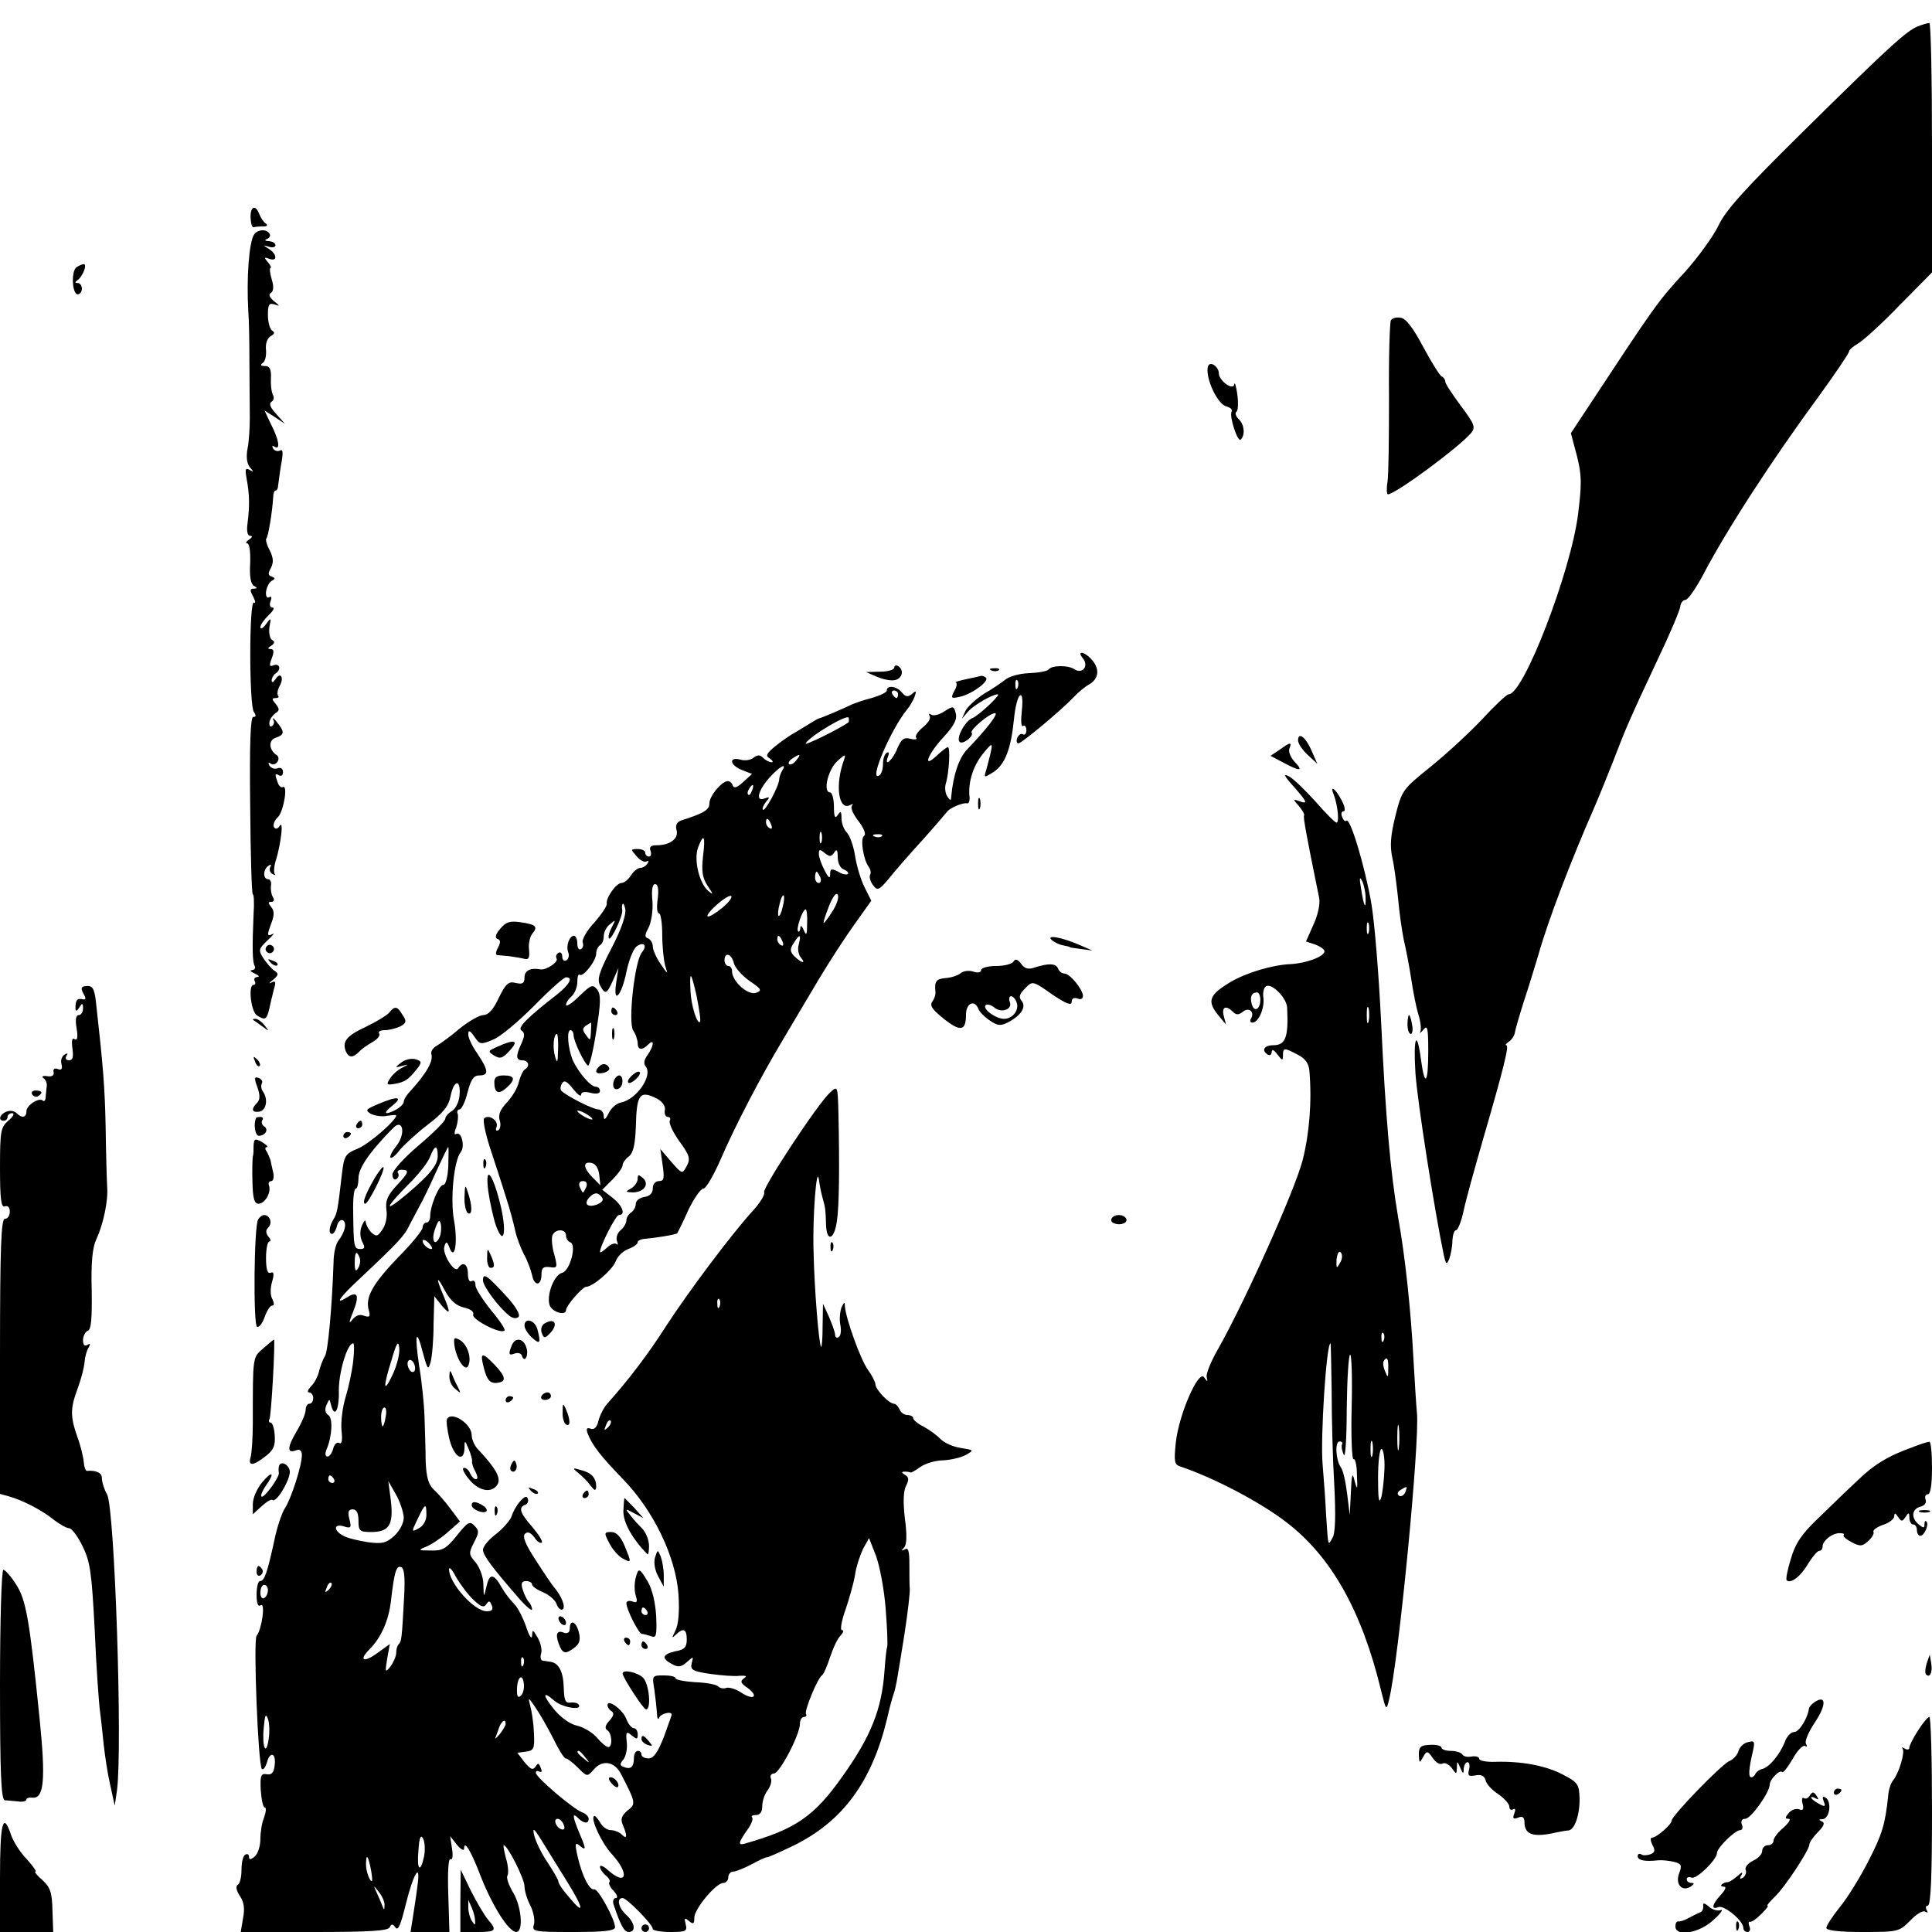<?xml version="1.0" standalone="no"?>
<!DOCTYPE svg PUBLIC "-//W3C//DTD SVG 20010904//EN"
 "http://www.w3.org/TR/2001/REC-SVG-20010904/DTD/svg10.dtd">
<svg version="1.0" xmlns="http://www.w3.org/2000/svg"
 width="512pt" height="512pt" viewBox="0 0 512 512"
 preserveAspectRatio="xMidYMid meet">
<g transform="translate(0,512) scale(0.1,-0.1)"
fill="#000000" stroke="none">
<path d="M5082 5050 c-31 -13 -77 -55 -305 -280 -152 -150 -204 -207 -223
-248 -14 -29 -54 -84 -89 -123 -72 -78 -76 -84 -265 -371 l-37 -56 16 -60 c13
-52 13 -74 3 -155 -19 -151 -144 -477 -184 -477 -5 0 -37 -30 -71 -67 -34 -36
-96 -93 -137 -126 -72 -58 -75 -61 -92 -129 -13 -53 -15 -80 -8 -112 5 -22 11
-70 15 -106 3 -36 10 -85 15 -110 6 -25 15 -72 20 -105 5 -33 13 -75 19 -94 6
-19 8 -39 5 -45 -3 -6 0 -4 8 5 11 14 13 5 13 -57 0 -85 -9 -97 -19 -24 -11
85 -21 63 -15 -33 5 -76 51 -367 75 -482 6 -27 8 -28 15 -10 4 11 8 32 8 48 1
15 5 27 10 27 4 0 13 21 19 48 5 26 29 112 52 192 55 189 70 250 62 250 -4 0
-1 4 6 9 7 4 14 14 16 22 1 8 12 46 24 84 13 39 30 95 39 125 25 89 86 249
148 390 13 30 36 87 51 125 32 84 41 105 116 265 33 69 60 133 61 143 1 9 7
17 13 17 7 0 27 29 46 64 62 119 183 306 311 480 42 58 77 110 77 114 0 5 11
14 23 21 13 7 63 52 110 101 l87 88 0 331 c0 182 -3 331 -7 330 -5 0 -18 -4
-31 -9z M664 4543 c1 -16 4 -27 9 -25 4 1 15 2 25 2 10 0 13 3 6 8 -6 4 -13
15 -17 25 -10 26 -24 20 -23 -10z M673 4498 c-13 -21 -20 -113 -15 -203 2 -22
3 -83 3 -135 0 -52 1 -117 1 -145 0 -27 -2 -65 -6 -84 -4 -21 -2 -39 6 -49 11
-13 11 -14 -1 -7 -11 6 -12 1 -7 -26 7 -38 8 -69 2 -116 -3 -21 0 -33 7 -33 7
0 6 -4 -3 -10 -8 -5 -10 -10 -5 -10 6 0 9 -21 8 -52 -2 -34 1 -54 9 -60 11 -6
10 -8 0 -8 -10 0 -10 -5 -1 -21 6 -12 7 -19 2 -16 -13 8 -13 -275 0 -290 6 -9
6 -13 -2 -13 -7 0 -10 -69 -8 -235 1 -129 4 -235 7 -235 3 0 4 -24 2 -52 -4
-91 -3 -128 3 -138 3 -5 0 -10 -7 -11 -7 0 -4 -4 7 -9 11 -5 14 -9 7 -9 -7 -1
-10 -5 -7 -11 3 -5 2 -10 -3 -10 -15 0 -7 -71 9 -81 22 -14 26 -11 33 19 3 15
9 38 12 51 6 19 4 23 -7 17 -8 -4 -6 -1 4 7 15 12 16 17 5 24 -7 4 -20 19 -29
32 -15 23 -14 26 10 49 14 13 20 21 14 17 -16 -8 -16 -4 -3 31 7 19 7 30 -1
40 -9 11 -9 14 0 14 7 0 9 5 4 13 -4 6 -6 20 -5 30 2 9 -2 17 -7 17 -15 0 -14
27 1 36 6 4 8 3 4 -4 -3 -6 -1 -14 6 -18 7 -4 10 -4 6 0 -3 4 -2 22 4 39 13
44 20 106 9 88 -5 -8 -11 -9 -15 -3 -3 6 1 18 11 27 15 16 27 88 12 79 -4 -2
-10 3 -13 12 -8 22 -8 26 4 19 6 -3 10 1 10 9 0 9 -6 13 -14 10 -8 -3 -17 0
-22 7 -4 7 -3 10 4 5 13 -8 28 14 15 23 -21 14 -22 40 -2 46 23 8 24 15 3 41
-8 10 -13 14 -10 7 4 -6 2 -14 -3 -17 -5 -4 -8 1 -7 10 1 8 9 19 16 24 11 7
11 11 1 24 -11 13 -11 16 -1 16 8 0 10 3 7 6 -3 4 -2 15 4 26 13 23 2 39 -11
18 -6 -9 -10 -10 -10 -3 0 6 5 15 10 18 16 10 12 28 -5 22 -11 -5 -12 -1 -5
18 7 18 6 25 -3 25 -8 0 -8 3 2 9 9 6 10 11 2 15 -6 4 -9 19 -7 34 5 26 4 26
-9 8 -8 -11 -15 -15 -15 -8 0 6 10 20 22 32 12 11 17 20 10 20 -6 0 -9 7 -5
17 4 10 2 14 -4 10 -5 -3 -9 3 -8 14 1 11 7 24 14 29 11 6 11 8 1 12 -10 3
-10 9 -2 23 7 14 7 26 -3 46 -8 15 -12 29 -9 32 5 5 16 73 18 110 0 9 3 17 6
17 4 0 7 6 7 13 1 6 4 32 8 56 6 31 5 42 -3 37 -6 -3 -14 -1 -18 5 -4 8 -3 9
4 5 16 -10 11 20 -11 62 l-16 34 27 -17 27 -18 -23 26 c-15 16 -20 27 -13 32
6 3 8 11 5 17 -4 6 -7 26 -6 45 1 25 -3 33 -16 33 -11 0 -13 3 -6 8 7 4 10 19
9 34 -2 17 3 31 12 37 11 6 12 10 4 15 -6 4 -11 23 -11 41 0 28 3 33 18 28 15
-5 14 -4 -2 9 -12 10 -15 17 -8 22 7 4 8 17 2 36 -5 17 -6 30 -3 30 3 0 0 7
-7 15 -11 13 -10 14 4 9 21 -8 21 12 -1 26 -17 11 -17 11 0 6 9 -3 17 -1 17 4
0 6 -8 10 -17 11 -11 0 -13 3 -5 6 6 2 10 9 6 14 -8 13 -32 11 -41 -3z M203
4412 c-15 -10 -12 -72 3 -72 6 0 11 7 11 15 0 8 -5 15 -11 15 -8 0 -8 2 0 8
13 9 26 42 16 42 -4 0 -13 -4 -19 -8z M3686 4271 c-3 -5 -6 -96 -5 -203 0
-106 -1 -208 -4 -225 -3 -18 -2 -33 1 -33 20 0 189 125 221 163 12 15 8 24
-28 72 -22 30 -41 58 -41 64 0 5 -4 11 -9 13 -5 2 -27 37 -49 78 -27 51 -46
76 -60 78 -11 2 -23 -1 -26 -7z M3200 4139 c0 -34 29 -91 50 -96 11 -3 17 -9
14 -14 -7 -12 16 -82 24 -74 12 12 10 38 -4 53 -9 8 -12 18 -7 21 4 3 5 24 2
46 -3 22 -7 34 -8 27 -2 -19 -41 9 -41 29 0 9 -7 19 -15 23 -10 4 -15 -1 -15
-15z M2870 3375 c16 -20 -1 -42 -22 -29 -17 12 -61 11 -69 0 -4 -5 -27 -9 -53
-10 -25 -1 -53 -9 -63 -18 -10 -8 -35 -25 -56 -37 -20 -13 -42 -33 -48 -44
l-10 -22 18 21 c15 16 63 44 77 44 10 0 -51 -57 -67 -63 -19 -7 -44 -53 -34
-63 4 -4 13 -1 22 6 9 7 13 15 10 18 -6 7 47 52 62 52 10 0 -21 -41 -74 -96
-22 -23 -37 -69 -42 -124 -1 -13 -2 -13 -11 0 -5 8 -7 24 -3 35 8 27 12 95 5
95 -3 0 -16 -10 -29 -22 -39 -37 -26 1 16 47 29 31 38 49 34 64 -5 20 -7 21
-30 6 -13 -9 -29 -13 -35 -9 -6 4 -8 3 -4 -4 3 -6 -5 -19 -19 -30 -13 -11 -21
-23 -17 -27 4 -4 -3 -6 -15 -3 -17 5 -24 -1 -34 -23 -12 -32 -37 -55 -26 -25
4 10 3 15 -3 11 -6 -3 -10 -17 -10 -30 0 -13 -4 -27 -10 -30 -29 -18 30 121
74 175 7 8 16 24 20 34 5 15 4 17 -7 7 -11 -9 -17 -8 -27 4 -14 17 -40 20 -40
5 0 -5 -19 -14 -41 -20 -23 -6 -49 -15 -58 -20 -21 -10 -75 -33 -81 -34 -3 -1
-12 -6 -20 -11 -8 -5 -27 -17 -41 -25 -15 -8 -39 -25 -55 -38 -23 -19 -26 -25
-14 -32 8 -6 10 -10 5 -10 -6 0 -16 5 -23 12 -8 8 -15 8 -25 0 -7 -6 -23 -9
-35 -5 -32 8 -28 -15 5 -28 l26 -10 -23 -21 c-16 -15 -25 -18 -28 -10 -2 7 -8
12 -13 12 -16 0 -49 -39 -49 -59 0 -17 -14 -26 -74 -45 -12 -4 -17 -13 -13
-26 6 -23 -18 -40 -53 -40 -16 0 -20 -5 -16 -15 3 -8 1 -15 -4 -15 -6 0 -10 5
-10 10 0 6 -9 10 -20 10 -19 0 -19 -1 -3 -19 9 -11 21 -17 26 -14 6 3 7 1 3
-5 -4 -7 -13 -12 -19 -12 -7 0 -18 -9 -25 -20 -7 -11 -18 -20 -25 -20 -14 0
-42 -40 -39 -55 1 -6 -14 -28 -33 -50 -20 -21 -33 -45 -31 -52 3 -7 1 -15 -4
-18 -6 -4 -10 3 -10 14 0 12 -4 21 -9 21 -12 0 -22 -27 -15 -44 3 -8 1 -17 -5
-21 -6 -3 -11 1 -11 10 0 9 -5 13 -10 10 -6 -4 -8 -10 -5 -15 6 -9 -27 -31
-42 -29 -27 5 -43 -3 -43 -21 0 -16 -5 -19 -23 -15 -19 5 -26 -1 -45 -39 -14
-31 -28 -46 -41 -46 -10 0 -38 -16 -62 -35 -23 -20 -51 -40 -61 -46 -11 -6
-17 -16 -15 -22 6 -18 -11 -49 -55 -98 -10 -10 -18 -23 -18 -29 0 -5 -9 -14
-19 -20 -32 -17 -38 -11 -11 10 30 24 13 26 -38 4 -33 -14 -35 -16 -19 -26 11
-5 30 -8 43 -5 13 2 24 3 24 1 0 -13 -72 -76 -102 -88 -34 -14 -36 -19 -42
-68 -11 -97 -13 -104 -22 -119 -12 -19 -14 -39 -4 -39 4 0 10 9 13 21 3 12 10
18 16 15 11 -7 5 -32 -13 -55 -6 -8 -12 -33 -12 -55 -4 -120 -15 -240 -23
-250 -4 -6 -11 -23 -15 -38 -3 -15 -13 -34 -22 -42 -8 -9 -11 -16 -5 -16 6 0
11 -7 11 -15 0 -8 -4 -15 -10 -15 -5 0 -10 -7 -10 -17 0 -9 -11 -35 -25 -58
-25 -43 -24 -58 1 -48 9 3 14 -2 14 -13 0 -28 -28 -115 -45 -141 -8 -12 -22
-53 -29 -90 -18 -81 -25 -103 -37 -103 -5 0 -9 -16 -9 -36 0 -24 4 -33 11 -28
13 8 3 -64 -11 -81 -9 -11 4 -343 14 -353 4 -3 9 4 13 16 8 32 25 27 21 -5 -2
-21 -8 -27 -21 -25 -15 3 -18 -3 -16 -42 2 -26 6 -46 11 -46 4 0 3 -12 -2 -26
-6 -14 -10 -40 -10 -58 0 -19 -7 -39 -15 -46 -11 -9 -15 -9 -15 -1 0 7 -5 9
-10 6 -6 -3 -10 -21 -10 -40 0 -19 -4 -37 -10 -40 -6 -4 -4 -15 6 -30 11 -16
13 -34 8 -59 l-6 -36 195 0 c147 0 197 3 200 13 4 9 8 9 15 -1 7 -10 14 7 27
60 21 85 41 117 31 48 -3 -25 -9 -62 -12 -82 l-6 -38 51 0 52 0 -3 99 c-2 59
0 97 6 94 5 -3 7 9 4 27 l-5 34 18 -23 c11 -13 19 -17 19 -10 0 24 18 -5 45
-76 31 -78 73 -144 93 -145 20 0 14 69 -9 106 -11 19 -18 38 -14 44 3 5 2 26
-4 45 -5 19 -8 35 -6 35 10 0 55 -89 55 -109 0 -12 7 -35 16 -52 8 -16 12 -39
9 -49 -6 -19 -1 -20 104 -20 82 0 111 3 111 13 -1 22 -45 102 -55 100 -13 -3
-32 35 -44 86 -8 35 -7 40 5 30 18 -15 18 -10 -1 34 -18 44 -19 55 -3 39 15
-15 28 -16 28 -2 0 6 -8 14 -17 17 -24 9 -123 93 -123 105 0 5 4 6 10 3 6 -3
7 1 3 10 -5 13 -7 14 -14 3 -7 -10 -13 -7 -29 12 l-19 25 23 3 c21 3 23 8 21
50 -1 26 -6 58 -10 72 -6 23 -5 23 14 -5 11 -16 33 -54 47 -82 14 -29 29 -53
33 -53 5 0 19 -11 33 -25 24 -24 24 -24 42 -4 22 26 54 21 71 -11 40 -77 41
-81 18 -98 -15 -13 -19 -22 -13 -37 13 -30 12 -41 -2 -27 -7 7 -20 12 -30 12
-9 0 -22 9 -28 21 -7 11 -14 19 -16 16 -9 -8 20 -70 46 -99 50 -54 41 -89 -10
-43 -11 10 -20 13 -20 8 0 -6 7 -16 15 -23 9 -7 13 -15 10 -18 -3 -3 2 -14 12
-24 9 -10 11 -18 5 -18 -6 0 -9 -8 -6 -17 18 -54 28 -73 40 -73 20 0 17 24 -6
45 -21 19 -27 45 -10 45 11 0 80 -70 80 -82 0 -4 21 -8 46 -8 42 0 46 2 41 21
-4 16 -3 18 9 8 11 -9 14 -8 14 9 0 23 57 92 77 92 7 0 13 7 13 15 0 8 6 15
13 15 7 0 29 9 50 20 20 11 38 19 39 18 2 -1 34 13 73 32 129 64 206 169 246
336 6 27 14 56 17 64 6 18 8 28 29 160 9 58 15 112 14 120 -1 8 -1 37 -1 63 0
37 -3 47 -12 41 -10 -5 -10 -4 -2 5 7 7 8 34 2 77 -5 43 -4 73 3 86 8 16 8 23
-2 29 -10 6 -11 9 -1 9 6 0 13 -1 15 -2 1 -2 13 5 27 15 13 9 40 17 60 17 19
1 46 7 59 14 23 13 23 13 -14 19 -20 3 -44 14 -53 24 -10 10 -29 24 -44 32
-16 8 -28 18 -28 23 0 4 -7 8 -15 8 -9 0 -18 7 -21 15 -4 8 -10 15 -15 15 -13
0 -49 38 -49 51 0 6 -9 24 -20 39 -20 28 -59 137 -61 169 0 12 -2 11 -9 -4 -4
-11 -6 -32 -3 -46 3 -15 1 -29 -4 -32 -5 -4 -10 -1 -10 6 0 7 -8 28 -16 47
l-16 35 -1 -59 c0 -33 -2 -57 -4 -55 -6 6 -18 154 -20 254 -3 88 8 229 14 190
3 -20 5 -31 10 -50 7 -24 8 -32 9 -68 1 -50 22 -44 29 8 6 40 7 141 4 284 -2
74 -2 74 -22 56 -33 -30 -181 -255 -175 -265 3 -5 -11 -29 -33 -52 -58 -65
-166 -209 -226 -301 -47 -74 -99 -142 -154 -204 -11 -11 -22 -33 -26 -48 -4
-18 -12 -25 -21 -21 -10 3 -12 0 -8 -12 12 -32 36 -62 94 -122 81 -83 140
-206 147 -305 3 -46 0 -80 -8 -96 -10 -20 -10 -22 1 -11 20 19 29 15 29 -13 0
-20 -6 -27 -30 -31 -35 -8 -38 -19 -9 -34 16 -9 24 -8 39 5 18 16 18 16 13 -3
-4 -17 2 -21 49 -28 29 -4 64 -7 78 -5 18 1 21 -1 11 -7 -10 -8 -8 -13 10 -25
31 -23 16 -34 -16 -13 -15 10 -32 15 -40 13 -7 -3 -17 -1 -22 4 -5 5 -32 10
-61 11 -28 2 -52 6 -52 11 0 4 -14 7 -31 7 -31 0 -31 -1 -25 -37 3 -21 6 -49
7 -63 0 -14 3 -19 6 -12 4 11 33 18 33 8 0 -2 -10 -29 -21 -60 -16 -40 -27
-56 -40 -56 -11 0 -19 5 -19 10 0 6 -4 10 -10 10 -5 0 -10 -8 -10 -18 0 -24
-8 -32 -26 -25 -12 4 -12 8 -2 20 7 9 11 29 9 46 -3 27 -1 30 13 18 14 -11 16
-11 16 3 0 9 -5 16 -10 16 -6 0 -15 11 -20 24 -9 25 -50 55 -50 37 0 -5 5 -13
11 -16 7 -5 5 -13 -6 -25 -11 -12 -13 -20 -6 -25 13 -7 15 -45 3 -45 -5 0 -18
11 -30 25 -12 14 -36 28 -53 32 -17 3 -42 21 -59 41 -33 40 -33 53 -1 25 21
-18 74 -27 65 -11 -3 5 -13 7 -22 6 -14 -2 -17 6 -18 40 -1 41 -13 65 -35 68
-5 1 -14 2 -20 3 -6 0 -8 9 -5 19 3 9 -1 28 -9 42 -13 22 -14 23 -15 5 -1 -11
-8 0 -16 25 -9 25 -23 52 -32 60 -9 9 -24 28 -33 44 -21 37 -32 37 -40 1 -7
-30 -7 -30 -8 6 0 20 -10 46 -21 59 -18 21 -18 24 -4 52 14 27 14 32 1 45 -12
13 -18 9 -46 -26 -28 -35 -38 -41 -69 -40 -34 0 -35 1 -13 10 13 5 39 22 57
38 l33 29 -24 32 c-13 18 -33 41 -45 52 -15 14 -20 33 -22 76 0 31 -2 84 -3
117 -1 33 -7 93 -14 134 -13 86 -8 106 10 35 12 -44 14 -46 20 -24 4 14 8 59
8 100 l2 75 19 -24 c24 -28 25 -22 5 26 -21 49 -18 55 5 11 14 -25 29 -38 49
-43 18 -4 28 -11 25 -19 -5 -12 73 -53 83 -42 3 3 -13 27 -36 54 -22 28 -41
57 -41 66 0 10 -4 14 -10 11 -6 -4 -10 5 -10 19 0 27 -14 34 -26 15 -9 -15
-44 40 -36 59 4 13 7 12 13 -4 14 -38 23 14 12 73 -10 57 0 157 18 180 12 14
2 56 -12 48 -5 -4 -6 3 0 17 4 13 6 29 4 36 -3 6 0 12 5 12 5 0 15 20 21 45 9
34 16 45 31 45 26 0 25 13 -5 58 -14 20 -25 43 -24 52 0 11 5 9 16 -7 14 -21
17 -22 50 -8 20 8 68 49 109 90 40 41 78 75 84 75 19 0 10 -18 -22 -44 -81
-63 -108 -90 -96 -97 9 -6 9 -14 0 -34 -16 -34 -15 -45 3 -45 16 0 20 -16 6
-24 -5 -3 -12 -18 -16 -33 -3 -16 -18 -40 -32 -55 -17 -18 -23 -32 -19 -46 4
-11 2 -23 -3 -27 -7 -3 -8 0 -5 9 6 16 -21 34 -33 22 -4 -4 3 -39 16 -79 13
-40 32 -97 41 -127 10 -30 21 -71 25 -90 4 -19 15 -48 24 -65 9 -16 18 -41 21
-54 6 -31 25 -29 25 2 0 17 5 21 22 19 20 -3 21 -1 12 33 -6 20 -8 43 -5 51 7
18 36 18 36 0 0 -8 5 -16 11 -18 18 -6 0 -75 -21 -81 -25 -6 -46 -73 -30 -92
13 -16 40 -20 40 -7 0 12 44 62 54 62 17 0 68 44 77 66 5 14 20 29 34 34 14 5
25 13 25 18 0 4 8 8 18 9 27 2 84 11 87 15 1 2 15 29 29 61 15 31 33 57 40 57
7 0 27 35 46 78 38 88 104 215 165 317 23 39 66 111 95 160 30 50 73 116 97
149 l42 59 -18 36 c-10 20 -21 57 -25 83 -4 26 -14 54 -22 62 -8 8 -14 25 -14
38 0 18 -2 20 -10 8 -7 -11 -10 -5 -10 23 0 20 -5 37 -10 37 -20 0 -6 60 19
83 21 19 23 19 18 4 -25 -67 -15 -138 17 -120 6 3 8 3 4 -2 -5 -5 3 -23 17
-41 14 -18 21 -35 15 -39 -11 -7 -2 -63 12 -82 5 -7 7 -16 4 -21 -3 -5 0 -17
7 -27 12 -16 16 -15 42 16 15 19 55 65 89 102 34 38 63 72 66 76 7 10 43 25
53 22 5 -1 8 9 6 21 -3 38 11 81 38 113 27 33 27 31 7 -44 -7 -23 -7 -23 19
-7 30 20 46 60 54 139 3 32 10 60 16 64 6 4 8 -11 5 -40 -3 -26 -2 -44 3 -41
5 3 9 -2 9 -11 0 -9 -4 -14 -9 -11 -5 3 -11 -1 -15 -9 -3 -8 -2 -15 3 -15 8 0
113 87 147 123 11 12 29 27 40 33 26 15 29 41 8 65 -20 23 -42 26 -24 4z
m-173 -77 c-3 -8 -6 -5 -6 6 -1 11 2 17 5 13 3 -3 4 -12 1 -19z m-317 -18 c0
-5 -2 -10 -4 -10 -3 0 -8 5 -11 10 -3 6 -1 10 4 10 6 0 11 -4 11 -10z m-131
-74 c-25 -18 -119 -64 -114 -56 12 20 110 78 114 68 1 -5 1 -10 0 -12z m-139
-101 c-7 -9 -15 -13 -19 -10 -3 3 1 10 9 15 21 14 24 12 10 -5z m-37 -27 c-4
-7 -8 -17 -8 -23 0 -17 -37 -86 -43 -81 -3 3 1 12 8 21 11 13 10 14 -4 9 -25
-10 -17 22 14 56 26 29 47 40 33 18z m-80 -53 c-3 -9 -8 -14 -10 -11 -3 3 -2
9 2 15 9 16 15 13 8 -4z m51 -91 c3 -8 2 -12 -4 -9 -6 3 -10 10 -10 16 0 14 7
11 14 -7z m133 -46 c-3 -7 -5 -2 -5 12 0 14 2 19 5 13 2 -7 2 -19 0 -25z m160
16 c-3 -3 -12 -4 -19 -1 -8 3 -5 6 6 6 11 1 17 -2 13 -5z m-474 -54 c-4 -38
-2 -56 12 -77 16 -24 16 -26 2 -14 -24 20 -39 83 -27 115 15 40 20 31 13 -24z
m348 11 c6 10 9 7 9 -12 0 -16 7 -30 16 -33 9 -4 14 -9 11 -12 -3 -3 -15 -1
-26 6 -18 9 -21 8 -21 -7 0 -13 -5 -9 -15 11 -8 15 -15 35 -15 43 0 13 3 13
16 2 13 -10 17 -10 25 2z m-37 -66 c3 -8 1 -15 -4 -15 -6 0 -10 7 -10 15 0 8
2 15 4 15 2 0 6 -7 10 -15z m-431 -57 c-3 -21 -2 -38 3 -38 5 0 9 -26 9 -57 0
-32 4 -69 8 -83 8 -23 6 -22 -12 5 -12 17 -21 38 -21 47 0 9 -6 18 -12 21 -10
3 -10 9 1 29 7 15 12 45 10 70 -3 29 0 45 7 45 8 0 10 -14 7 -39z m463 -33
c-11 -18 -22 -32 -23 -31 -2 2 5 21 14 45 10 25 19 37 23 30 4 -6 -2 -26 -14
-44z m-291 10 c-43 -35 -56 -30 -17 6 19 17 37 28 40 24 3 -3 -7 -17 -23 -30z
m159 1 c-3 -15 -8 -25 -11 -23 -2 3 -1 17 3 31 3 15 8 25 11 23 2 -3 1 -17 -3
-31z m-453 -108 c-33 -63 -39 -83 -31 -99 14 -26 18 -24 35 14 l14 32 -6 -39
c-9 -60 14 -36 27 28 6 30 18 60 26 67 19 15 31 4 15 -15 -19 -23 -37 -184
-23 -207 7 -10 12 -26 12 -34 0 -18 12 -19 28 -3 17 17 15 -4 -2 -28 -9 -12
-11 -23 -5 -30 20 -24 -24 -88 -66 -96 -11 -2 -25 -14 -32 -28 -9 -18 -13 -20
-13 -7 0 9 -7 17 -15 17 -13 0 -81 34 -97 49 -4 3 -3 12 1 19 6 11 13 7 30
-14 11 -14 21 -22 21 -15 0 7 9 9 25 5 15 -4 25 -2 25 5 0 6 -5 11 -11 11 -14
0 -46 38 -61 70 -13 32 -17 80 -6 80 4 0 8 -6 8 -13 0 -16 28 -74 38 -81 4 -2
14 38 22 90 12 75 13 97 3 111 -12 15 -16 14 -48 -17 -19 -19 -35 -29 -35 -23
0 6 7 16 15 23 8 7 15 24 15 38 0 14 3 22 6 19 9 -8 44 37 44 56 0 9 5 19 10
22 6 3 10 14 10 24 0 10 7 25 17 32 15 13 15 12 4 -9 -7 -13 -10 -26 -7 -29 6
-6 37 61 35 74 -3 21 4 25 8 4 3 -14 -10 -53 -36 -103z m518 65 c0 -31 -2 -34
-9 -18 -5 12 -9 14 -9 6 -1 -8 -3 -12 -6 -9 -6 6 12 58 20 58 3 0 5 -17 4 -37z
m-65 -49 c3 -8 2 -12 -4 -9 -6 3 -10 10 -10 16 0 14 7 11 14 -7z m43 -6 c-4
-12 -1 -28 5 -35 15 -18 3 -16 -16 2 -13 13 -13 20 -3 35 16 26 21 25 14 -2z
m-172 -51 c3 -12 22 -33 42 -47 31 -21 33 -25 17 -31 -21 -8 -64 30 -64 57 0
8 -4 14 -10 14 -5 0 -10 7 -10 15 0 23 19 18 25 -8z m-90 -155 c-7 -8 -23 42
-25 79 -3 59 1 56 16 -10 7 -36 12 -67 9 -69z m-289 -27 c-1 -23 -2 -24 -13
-8 -10 13 -10 18 0 25 6 4 13 8 13 8 1 0 1 -11 0 -25z m-87 -47 c-1 -35 -2
-38 -8 -18 -7 23 -4 60 5 60 2 0 4 -19 3 -42z m-261 -119 c-1 -18 -10 -37 -20
-43 -10 -6 -18 -15 -18 -21 0 -6 -31 -37 -70 -70 -40 -34 -70 -67 -70 -78 0
-10 5 -15 10 -12 6 4 8 11 5 16 -4 5 1 9 9 9 22 0 20 -7 -14 -43 -23 -25 -29
-39 -26 -63 3 -18 -2 -41 -11 -53 -12 -18 -16 -19 -29 -7 -8 8 -14 21 -15 28
0 7 -4 3 -10 -10 -6 -15 -5 -30 1 -43 8 -15 7 -19 -5 -19 -17 0 -18 6 -19 97
-1 35 2 63 7 63 4 0 7 13 7 28 0 19 15 46 46 83 26 30 50 55 55 57 20 8 20
-29 0 -54 -12 -15 -19 -29 -16 -32 2 -3 14 6 24 20 11 13 44 44 74 67 42 32
56 50 61 76 9 44 27 46 24 4z m524 -11 c14 -8 22 -20 20 -30 -2 -10 2 -18 8
-18 6 0 8 -5 5 -10 -3 -6 8 -30 25 -54 28 -38 30 -47 20 -66 -12 -22 -12 -22
-41 11 l-29 34 6 -42 c5 -36 4 -43 -10 -43 -9 0 -16 -8 -16 -19 0 -13 -8 -21
-22 -23 -13 -2 -23 -10 -23 -18 0 -8 -6 -19 -12 -23 -7 -4 -13 -14 -13 -21 0
-8 -7 -19 -15 -26 -9 -7 -13 -20 -10 -29 3 -8 3 -12 -1 -8 -4 4 -16 0 -26 -10
-10 -9 -18 -14 -18 -11 0 16 42 98 50 98 19 0 10 25 -17 46 l-27 21 27 27 c15
15 27 32 27 38 0 6 7 16 16 23 12 9 17 30 19 77 2 89 10 100 57 76z m-172 -54
c0 -2 -9 0 -20 6 -11 6 -20 13 -20 16 0 2 9 0 20 -6 11 -6 20 -13 20 -16z
m-410 -98 c0 -23 -21 -49 -80 -99 -68 -57 -61 -39 13 35 20 21 42 49 47 63 12
31 20 32 20 1z m28 -26 c-1 -28 -7 -50 -13 -50 -12 0 -35 -56 -35 -83 0 -9 -4
-17 -10 -17 -5 0 -10 -6 -10 -13 0 -7 -28 -42 -63 -77 -69 -72 -89 -107 -80
-141 5 -18 3 -21 -12 -16 -11 5 -22 1 -31 -10 -10 -13 -10 -8 2 21 17 43 12
56 -16 38 -35 -22 -21 -1 33 49 104 98 119 114 133 144 9 17 21 40 27 51 7 12
26 51 42 87 17 37 31 67 33 67 1 0 1 -22 0 -50z m400 -23 l3 -28 -20 20 c-26
26 -27 44 -3 39 10 -2 18 -14 20 -31z m-34 -32 c-4 -8 -7 -15 -9 -15 -2 0 -5
7 -9 15 -3 9 0 15 9 15 9 0 12 -6 9 -15z m43 -32 c4 -11 -32 -25 -41 -15 -8 8
15 33 27 29 6 -2 12 -8 14 -14z m-431 -99 c-12 -30 -25 -13 -13 19 8 23 12 27
15 14 2 -10 1 -25 -2 -33z m-21 -33 c-6 -5 -25 10 -25 20 0 5 6 4 14 -3 8 -7
12 -15 11 -17z m-192 -24 c3 -8 1 -20 -4 -28 -6 -10 -9 -7 -9 14 0 29 5 35 13
14z m954 -129 c-3 -8 -6 -5 -6 6 -1 11 2 17 5 13 3 -3 4 -12 1 -19z m-866
-180 c-25 -53 -27 -37 -3 39 13 45 18 52 20 31 2 -15 -6 -46 -17 -70z m-105
35 c-3 -27 -12 -69 -20 -95 -8 -26 -13 -65 -11 -88 3 -26 1 -39 -6 -34 -6 3
-13 -3 -16 -15 -3 -12 -10 -21 -15 -21 -6 0 -7 8 -3 18 15 34 18 84 5 92 -8 5
-10 15 -5 26 8 18 8 18 12 2 9 -38 22 -16 21 35 -1 48 22 127 38 127 3 0 3
-21 0 -47z m164 -19 c0 -8 -4 -12 -10 -9 -5 3 -10 13 -10 21 0 8 5 12 10 9 6
-3 10 -13 10 -21z m-78 -129 c-2 -14 -6 -25 -8 -25 -2 0 -4 11 -4 25 0 14 4
25 9 25 4 0 6 -11 3 -25z m589 -28 c-10 -9 -11 -8 -5 6 3 10 9 15 12 12 3 -3
0 -11 -7 -18z m-726 -137 c3 -5 1 -10 -4 -10 -6 0 -11 5 -11 10 0 6 2 10 4 10
3 0 8 -4 11 -10z m185 -101 c0 -15 -10 -35 -25 -49 -21 -19 -31 -22 -70 -17
-25 4 -55 11 -65 17 -27 14 -26 33 1 25 19 -6 21 -4 15 19 -5 19 -3 26 9 26
10 0 15 -10 15 -30 0 -27 3 -30 34 -30 47 0 59 19 52 82 l-7 53 20 -35 c11
-19 20 -47 21 -61z m60 6 c0 -14 -8 -29 -20 -35 -20 -11 -20 -10 -3 25 20 42
23 43 23 10z m1217 -247 c4 -51 6 -97 4 -103 -2 -5 -5 -34 -7 -63 -7 -101 -36
-174 -111 -279 -76 -108 -126 -141 -260 -179 -18 -5 -16 3 7 36 11 15 17 30
13 34 -3 3 1 6 10 6 11 0 17 8 17 23 0 13 6 32 14 42 8 11 12 25 9 32 -3 7 1
13 8 13 15 0 70 105 69 133 0 9 5 17 11 17 5 0 8 4 5 8 -5 8 30 93 42 102 5 3
14 25 22 49 8 24 20 50 28 57 7 8 9 14 3 14 -5 0 -1 25 10 55 10 30 22 72 25
92 3 21 13 51 21 68 l16 29 18 -46 c10 -26 22 -89 26 -140z m-1276 31 c-6
-113 -7 -118 -14 -126 -4 -3 -7 -14 -7 -23 0 -9 -7 -25 -15 -36 -14 -18 -15
-16 -9 20 l7 39 -32 -23 c-36 -27 -52 -21 -22 9 31 31 51 76 57 128 9 77 14
95 27 90 8 -2 11 -26 8 -78z m184 -9 c20 -19 28 -21 34 -11 7 10 9 9 14 -3 5
-11 1 -16 -13 -16 -34 0 -101 76 -100 112 1 7 9 -3 19 -22 11 -19 31 -46 46
-60z m-384 27 c-10 -9 -11 -8 -5 6 3 10 9 15 12 12 3 -3 0 -11 -7 -18z m-161
-1 c0 -8 -4 -18 -10 -21 -5 -3 -10 3 -10 14 0 12 5 21 10 21 6 0 10 -6 10 -14z
m677 -198 c-3 -8 -6 -5 -6 6 -1 11 2 17 5 13 3 -3 4 -12 1 -19z m-6 -81 c-8
-8 -11 -4 -11 14 0 33 14 47 18 19 2 -12 -1 -27 -7 -33z m-669 -116 c-7 -47
-18 -21 -13 31 3 33 5 38 11 23 4 -11 5 -35 2 -54z m628 41 c0 -5 -7 -17 -16
-28 -8 -10 -14 -14 -11 -9 2 6 7 18 10 28 7 17 17 23 17 9z m211 -89 c13 -16
12 -17 -3 -4 -17 13 -22 21 -14 21 2 0 10 -8 17 -17z m-57 -179 c4 -10 1 -14
-6 -12 -15 5 -23 28 -10 28 5 0 13 -7 16 -16z m11 -154 c42 -68 44 -87 5 -40
-17 19 -30 38 -30 43 0 5 -13 27 -28 50 -16 23 -32 56 -36 72 -6 25 -1 21 24
-20 17 -27 46 -75 65 -105z m-381 71 c-10 -47 -20 -37 -15 16 2 33 6 42 12 31
5 -9 6 -30 3 -47z m-140 -41 c4 -25 3 -31 -4 -20 -5 8 -10 26 -10 39 0 32 6
24 14 -19z m35 -89 c0 -14 -1 -14 -6 -1 -3 8 -10 24 -15 35 -9 20 -9 20 6 1 9
-11 16 -27 15 -35z M1620 2440 c0 -5 5 -10 11 -10 5 0 7 5 4 10 -3 6 -8 10
-11 10 -2 0 -4 -4 -4 -10z M1622 2380 c0 -14 2 -19 5 -12 2 6 2 18 0 25 -3 6
-5 1 -5 -13z M1587 2293 c-13 -13 -7 -21 13 -16 11 3 17 9 14 14 -6 11 -18 12
-27 2z M1670 2265 c-7 -8 -8 -15 -2 -15 5 0 15 7 22 15 7 8 8 15 2 15 -5 0
-15 -7 -22 -15z M1627 2256 c-6 -16 2 -28 14 -20 12 7 11 34 0 34 -5 0 -11 -6
-14 -14z M993 1998 c-25 -43 -34 -68 -25 -68 8 0 54 91 48 97 -2 2 -12 -11
-23 -29z M1690 1996 c0 -8 -8 -20 -17 -25 -16 -9 -16 -10 3 -11 30 0 46 21 28
38 -12 10 -14 10 -14 -2z M2370 3351 c0 -6 -17 -11 -37 -11 l-38 -1 30 -13
c17 -7 38 -11 48 -8 19 5 23 27 7 37 -5 3 -10 1 -10 -4z M2628 3343 c7 -3 16
-2 19 1 4 3 -2 6 -13 5 -11 0 -14 -3 -6 -6z M2560 3320 c-19 -4 -31 -8 -27 -9
4 0 3 -11 -4 -22 -10 -20 -9 -21 17 -15 32 8 76 41 67 50 -3 3 -9 5 -12 5 -3
-1 -22 -5 -41 -9z M3440 3158 c0 -8 11 -25 25 -38 l26 -24 -15 34 c-15 36 -36
52 -36 28z M3391 3133 l-24 -16 34 -18 c45 -24 54 -23 30 2 -11 12 -17 27 -14
35 7 18 3 18 -26 -3z M3428 3036 c37 -42 39 -48 15 -39 -17 6 -17 5 0 -14 9
-11 15 -22 13 -24 -3 -3 5 -48 40 -219 3 -14 -3 -44 -15 -70 l-20 -45 24 -8
c14 -5 25 -13 25 -18 0 -14 -49 -32 -90 -34 -48 -2 -118 -23 -160 -48 -56 -34
-62 -50 -31 -88 l20 -24 -6 23 c-6 24 6 29 25 10 8 -8 15 -8 26 1 16 13 32 -1
21 -19 -3 -5 -2 -10 4 -10 16 0 33 38 29 67 -2 15 2 28 9 30 16 6 53 -33 54
-57 4 -79 -4 -100 -37 -100 -24 0 -32 -14 -14 -25 6 -3 10 0 10 7 1 8 6 6 15
-6 13 -17 15 -18 15 -3 0 21 3 21 39 2 20 -10 29 -23 31 -42 7 -83 0 -167 -18
-238 -20 -78 -153 -375 -224 -500 -19 -33 -33 -67 -30 -75 3 -13 2 -13 -7 0
-15 21 -67 -99 -75 -173 -5 -49 -4 -58 11 -63 92 -31 213 -95 282 -148 119
-91 200 -235 251 -446 13 -53 14 -54 21 -25 25 99 82 685 74 761 -2 21 -6 84
-9 139 -7 133 -22 275 -41 380 -20 118 -33 261 -45 519 -6 121 -17 261 -26
313 -17 97 -56 228 -66 218 -3 -3 -8 1 -11 10 -4 8 -2 15 4 15 5 0 3 14 -6 30
-17 32 -32 41 -20 13 10 -27 15 -73 7 -73 -4 0 -29 25 -55 55 -27 30 -58 60
-70 67 -17 9 -15 3 11 -26z m191 -295 c1 -35 -5 -22 -12 24 -5 28 -4 34 3 20
5 -11 9 -31 9 -44z m8 -93 c-3 -7 -5 -2 -5 12 0 14 2 19 5 13 2 -7 2 -19 0
-25z m-287 -177 c0 -27 -17 -35 -23 -11 -5 19 0 30 15 30 4 0 8 -9 8 -19z
m287 -58 c-3 -10 -5 -2 -5 17 0 19 2 27 5 18 2 -10 2 -26 0 -35z m-76 -640
c-9 -16 -10 -15 -9 9 2 16 6 24 11 19 5 -5 5 -17 -2 -28z m116 -205 c-3 -8 -6
-5 -6 6 -1 11 2 17 5 13 3 -3 4 -12 1 -19z m-138 -135 c0 -71 3 -183 7 -249 4
-80 3 -128 -5 -140 -12 -21 -11 -26 -17 66 -1 25 -5 83 -9 130 -6 70 10 320
21 320 1 0 2 -57 3 -127z m53 -44 c-2 -77 1 -139 5 -136 4 3 9 -16 9 -41 2
-40 1 -43 -6 -17 -6 25 -8 20 -10 -30 l-3 -60 -7 57 c-4 32 -11 63 -17 70 -13
19 -16 68 -3 68 6 0 9 -3 7 -7 -3 -5 -1 -17 4 -28 4 -12 8 40 8 123 1 78 5
142 9 142 4 0 6 -63 4 -141z m97 104 c0 -25 -1 -25 -8 -8 -5 11 -7 23 -4 28 8
14 13 7 12 -20z m28 -210 c-2 -16 -4 -3 -4 27 0 30 2 43 4 28 2 -16 2 -40 0
-55z m-70 -20 c-3 -10 -5 -2 -5 17 0 19 2 27 5 18 2 -10 2 -26 0 -35z m32 -35
c-1 -29 -5 -64 -9 -78 -6 -17 -8 0 -8 53 0 42 4 77 9 77 5 0 9 -24 8 -52z m55
-63 c-4 -8 -11 -12 -16 -9 -6 4 -5 10 3 15 19 12 19 11 13 -6z M2592 2990 c0
-14 2 -19 5 -12 2 6 2 18 0 25 -3 6 -5 1 -5 -13z M1326 2659 c-13 -15 -15 -24
-8 -27 9 -3 9 -9 2 -23 -6 -10 -7 -19 -3 -20 4 0 19 -2 33 -3 14 -2 32 -5 40
-7 11 -3 14 3 12 24 -2 15 2 35 9 43 15 18 10 24 -32 30 -27 4 -38 1 -53 -17z
M2786 2630 c6 -6 20 -13 30 -15 11 -2 19 -4 19 -5 0 -1 14 -3 30 -5 l30 -4
-30 13 c-47 21 -92 30 -79 16z M706 2611 c-4 -5 -2 -12 3 -15 5 -4 12 -2 15 3
4 5 2 12 -3 15 -5 4 -12 2 -15 -3z M717 2569 c7 -7 15 -10 18 -7 3 3 -2 9 -12
12 -14 6 -15 5 -6 -5z M2686 2572 c-4 -7 -25 -12 -47 -12 -21 0 -39 -5 -39
-11 0 -6 -9 -8 -20 -4 -12 4 -27 2 -34 -4 -7 -6 -25 -12 -40 -13 -25 -2 -30
-9 -27 -36 1 -8 -3 -19 -8 -26 -8 -10 -1 -21 29 -45 45 -36 60 -34 60 10 0 31
23 41 33 15 3 -8 17 -22 31 -31 20 -14 29 -14 48 -4 34 18 49 41 35 57 -8 10
-5 18 10 33 19 20 20 20 71 -16 37 -25 52 -31 52 -20 0 9 6 12 15 9 9 -4 15
-1 15 7 -1 18 -35 59 -49 59 -7 0 -14 6 -17 13 -5 14 -25 15 -62 3 -17 -6 -27
-3 -36 10 -9 12 -15 14 -20 6z m8 -108 c8 -20 -10 -44 -33 -44 -22 0 -58 26
-49 36 4 4 14 1 23 -6 19 -16 49 -5 41 15 -3 8 -1 15 3 15 5 0 12 -7 15 -16z
M221 2487 c8 -14 7 -17 -3 -15 -14 3 -18 -3 -18 -24 0 -9 4 -8 10 2 8 13 10
12 10 -2 0 -10 -5 -18 -11 -18 -8 0 -10 -12 -6 -35 4 -24 2 -33 -5 -29 -7 5
-9 -4 -6 -25 3 -22 1 -31 -9 -31 -8 0 -11 5 -7 12 5 7 3 8 -5 3 -7 -4 -11 -15
-8 -25 3 -13 0 -17 -10 -13 -8 3 -13 0 -11 -8 2 -9 -4 -13 -17 -11 -11 2 -16
-1 -10 -5 6 -4 10 -14 9 -20 -1 -7 -2 -20 -3 -30 0 -9 -4 -13 -7 -10 -10 10
-44 -12 -44 -28 0 -17 -12 -19 -26 -5 -6 6 -18 8 -27 4 -18 -7 -23 -24 -7 -24
6 0 10 5 10 10 0 6 6 10 13 10 6 -1 2 -9 -10 -19 -21 -18 -23 -27 -23 -126 0
-83 3 -106 13 -102 8 3 13 -3 13 -14 0 -11 -6 -19 -13 -19 -10 0 -13 -74 -13
-364 l0 -365 22 -6 c37 -10 91 -38 121 -63 16 -12 34 -22 40 -22 7 0 23 -21
36 -48 20 -41 24 -68 32 -222 4 -96 11 -193 14 -215 3 -22 7 -62 10 -90 3 -27
10 -75 17 -105 l12 -55 6 40 c15 114 -6 745 -26 784 -8 14 -14 34 -14 44 0 14
-15 21 -40 19 -3 0 -7 10 -8 23 -1 13 -8 43 -17 67 -19 55 -19 75 1 129 9 24
17 55 18 69 1 14 6 32 11 39 5 10 4 12 -3 7 -8 -5 -12 0 -12 13 0 10 6 21 12
24 10 3 12 32 11 108 -2 73 2 113 12 134 19 41 32 103 29 140 -1 17 -3 86 -4
155 -2 110 -7 167 -26 337 -4 33 -9 41 -24 40 -15 -1 -17 -5 -9 -20z M1031
2436 c-6 -7 -34 -24 -61 -37 -52 -24 -63 -39 -54 -64 8 -19 19 -19 36 -2 7 8
24 19 36 26 12 7 20 16 17 22 -4 5 3 9 15 9 12 0 30 5 41 10 16 9 17 14 6 30
-14 24 -21 25 -36 6z M3730 2405 c0 -14 4 -25 9 -25 4 0 6 11 3 25 -2 14 -6
25 -8 25 -2 0 -4 -11 -4 -25z M671 2417 c2 -1 13 -9 24 -17 19 -14 19 -14 6 3
-7 9 -18 17 -24 17 -6 0 -8 -1 -6 -3z M1318 2346 c-25 -11 -26 -12 -9 -23 16
-10 23 -8 42 13 25 27 13 31 -33 10z M676 2307 c3 -10 9 -15 12 -12 3 3 0 11
-7 18 -10 9 -11 8 -5 -6z M1063 2304 c-17 -13 -17 -14 2 -9 19 5 19 5 0 -5
-12 -6 -26 -19 -32 -29 -10 -16 -8 -17 15 -13 26 5 35 11 60 43 10 14 9 17 -7
22 -11 3 -28 -1 -38 -9z M682 2239 c8 -22 7 -34 -1 -42 -16 -16 -14 -26 6 -23
19 3 24 33 10 53 -5 7 -6 16 -3 22 3 5 -1 11 -8 14 -12 5 -13 0 -4 -24z M1310
2252 c0 -28 11 -34 32 -15 25 22 23 33 -7 33 -18 0 -25 -5 -25 -18z M85 2220
c4 -6 11 -8 16 -5 14 9 11 15 -7 15 -8 0 -12 -5 -9 -10z M679 2158 c-8 -16 -3
-48 7 -48 17 0 27 17 14 25 -6 4 -8 11 -5 16 4 5 1 9 -4 9 -6 0 -12 -1 -12 -2z
M945 2140 c-3 -5 -1 -10 4 -10 6 0 11 5 11 10 0 6 -2 10 -4 10 -3 0 -8 -4 -11
-10z M910 2109 c0 -5 5 -7 10 -4 6 3 10 8 10 11 0 2 -4 4 -10 4 -5 0 -10 -5
-10 -11z M672 2083 c0 -10 0 -22 -2 -28 -1 -5 -2 -36 -1 -67 1 -44 5 -58 16
-58 17 0 34 29 28 48 -3 6 0 12 6 12 5 0 8 10 5 23 -3 12 -6 27 -7 32 -2 6 -6
16 -10 23 -5 6 -5 12 0 12 9 0 -19 20 -29 20 -4 0 -6 -8 -6 -17z M1281 2034
c0 -11 3 -14 6 -6 3 7 2 16 -1 19 -3 4 -6 -2 -5 -13z M1294 1963 c4 -28 13
-69 20 -90 22 -61 30 -16 11 59 -21 83 -40 102 -31 31z M1231 1948 c-1 -20 4
-40 9 -43 12 -7 12 19 0 55 -7 22 -8 21 -9 -12z M684 1888 c-11 -18 -13 -277
-3 -284 5 -3 14 8 20 25 6 17 15 31 20 31 6 0 6 6 1 17 -6 9 -6 29 -1 46 6 21
5 28 -4 24 -8 -3 -12 9 -12 39 0 24 4 44 9 44 4 0 4 6 -3 13 -7 10 -7 17 0 24
12 12 4 33 -11 33 -5 0 -12 -5 -16 -12z M2946 1891 c-3 -5 0 -11 7 -13 17 -7
38 2 31 13 -7 12 -31 12 -38 0z M2201 1814 c0 -11 3 -14 6 -6 3 7 2 16 -1 19
-3 4 -6 -2 -5 -13z M1291 1788 c-1 -16 4 -28 9 -28 12 0 12 8 0 35 -8 18 -9
17 -9 -7z M1280 1727 c0 -16 42 -72 70 -94 9 -7 19 -8 24 -3 6 6 -8 29 -34 57
-50 54 -60 61 -60 40z M1390 1607 c0 -8 9 -22 20 -32 21 -19 24 -15 14 23 -7
24 -34 31 -34 9z M1442 1612 c-7 -5 -10 -16 -6 -25 5 -14 8 -14 20 -2 25 25
15 45 -14 27z M1204 1557 c4 -35 27 -72 36 -58 11 19 0 56 -20 69 -16 9 -18 8
-16 -11z M698 1547 c-29 -25 -28 -20 -28 -197 0 -41 -3 -83 -6 -92 -7 -24 7
-23 40 3 21 16 26 28 24 55 -1 19 -6 34 -11 34 -4 0 -6 4 -3 9 5 7 16 211 12
211 -1 0 -13 -10 -28 -23z M1356 1554 c-9 -23 -8 -27 8 -21 8 3 17 1 19 -6 7
-21 19 1 12 22 -8 25 -30 28 -39 5z M1283 1492 c8 -29 15 -37 31 -37 29 2 28
15 -3 48 -35 36 -40 34 -28 -11z M1191 1474 c-1 -12 6 -28 16 -35 15 -13 15
-12 6 6 -6 11 -13 27 -16 35 -4 10 -6 8 -6 -6z M1435 1420 c-3 -5 1 -10 9 -10
9 0 16 5 16 10 0 6 -4 10 -9 10 -6 0 -13 -4 -16 -10z M1340 1409 c0 -5 5 -7
10 -4 6 3 10 8 10 11 0 2 -4 4 -10 4 -5 0 -10 -5 -10 -11z M1491 1378 c-1 -15
4 -30 9 -33 12 -7 12 12 0 40 -8 18 -9 17 -9 -7z M1185 1360 c-3 -5 0 -29 6
-54 12 -48 39 -64 40 -23 0 21 1 21 11 -3 6 -14 10 -29 9 -33 -1 -4 3 -17 9
-27 6 -12 7 -20 1 -20 -5 0 -11 7 -15 15 -3 8 -10 15 -16 15 -7 0 -1 -13 12
-29 26 -33 62 -40 77 -14 9 17 -6 43 -54 94 -8 9 -15 25 -15 36 0 29 -52 64
-65 43z M5069 1285 c-67 -24 -104 -47 -149 -91 -25 -23 -71 -68 -102 -98 -44
-42 -60 -66 -72 -107 -9 -29 -14 -54 -11 -57 10 -10 37 10 56 43 12 19 25 35
30 35 5 0 9 5 9 11 0 15 22 34 43 36 10 0 16 -1 13 -5 -3 -3 6 -11 21 -19 23
-12 28 -11 44 3 10 9 16 20 14 24 -3 5 9 13 25 19 17 5 30 16 30 23 0 9 3 9
10 -2 9 -13 11 -13 20 0 8 13 10 12 10 -2 0 -10 5 -18 10 -18 6 0 10 -7 10
-15 0 -8 4 -15 9 -15 11 0 24 31 16 38 -3 3 -5 0 -5 -8 0 -10 -3 -10 -15 0
-21 17 -19 41 4 47 12 3 17 11 14 19 -3 8 0 14 6 14 7 0 11 25 11 70 0 39 -3
70 -7 69 -5 0 -24 -6 -44 -14z M1356 1241 c-4 -7 -5 -15 -2 -18 9 -9 19 4 14
18 -4 11 -6 11 -12 0z M739 1233 c-1 -5 -1 -12 0 -16 2 -12 -40 -69 -46 -63
-3 2 2 15 11 28 25 35 19 43 -9 10 -14 -17 -25 -42 -25 -58 l0 -27 23 21 c13
12 26 20 29 17 9 -9 44 47 46 73 1 20 -26 34 -29 15z M1533 1216 c10 -8 25
-23 32 -33 11 -14 14 -15 15 -3 0 23 -12 37 -40 44 -23 7 -24 6 -7 -8z M1407
1169 c7 -7 15 -10 18 -7 3 3 -2 9 -12 12 -14 6 -15 5 -6 -5z M1545 1160 c-3
-5 -1 -10 4 -10 6 0 11 5 11 10 0 6 -2 10 -4 10 -3 0 -8 -4 -11 -10z M1378
1141 c-9 -10 -19 -28 -22 -39 -4 -11 -22 -32 -41 -47 -19 -14 -35 -33 -35 -42
0 -15 24 -47 99 -133 17 -19 31 -30 31 -25 0 6 -4 15 -9 20 -5 6 -12 20 -16
33 -5 16 -2 22 9 22 9 0 16 -4 16 -9 0 -5 13 -14 30 -21 16 -7 32 -21 35 -31
4 -11 11 -17 16 -14 9 6 -3 36 -23 59 -5 6 -27 38 -48 71 -27 41 -36 63 -29
70 7 7 15 4 25 -9 7 -11 16 -17 20 -14 3 3 -9 22 -25 41 -33 37 -38 53 -19 59
6 2 9 10 7 16 -3 9 -9 6 -21 -7z M1652 1116 c-1 -30 24 -75 64 -115 2 -2 4 8
4 22 0 15 -8 35 -17 45 -10 10 -25 26 -33 37 -14 17 -14 18 10 5 l25 -13 -24
27 c-14 14 -25 26 -26 26 -1 0 -2 -15 -3 -34z M1250 1131 c0 -11 31 -24 39
-16 3 3 -1 10 -9 15 -19 12 -30 12 -30 1z M1311 1114 c0 -11 3 -14 6 -6 3 7 2
16 -1 19 -3 4 -6 -2 -5 -13z M5088 1113 c6 -2 18 -2 25 0 6 3 1 5 -13 5 -14 0
-19 -2 -12 -5z M1615 1030 c8 -16 24 -34 35 -40 24 -13 24 -12 5 34 -10 24
-22 36 -35 36 -19 0 -20 -2 -5 -30z M1736 993 c-4 -13 -1 -33 8 -50 l15 -28 0
30 c0 17 -4 39 -8 50 -8 19 -8 19 -15 -2z M680 954 c0 -8 5 -12 10 -9 6 4 8
11 5 16 -9 14 -15 11 -15 -7z M0 655 c0 -237 3 -305 13 -306 6 0 22 -2 35 -3
12 -2 22 1 22 5 0 4 7 6 17 5 30 -2 34 50 18 209 -27 266 -36 316 -63 357 -13
21 -29 38 -33 38 -5 0 -9 -137 -9 -305z M1684 936 c-3 -14 -3 -34 1 -45 5 -16
3 -20 -9 -15 -9 3 -16 1 -16 -5 0 -16 33 -81 41 -81 4 0 15 -3 24 -6 14 -6 16
1 14 52 -2 36 -10 71 -22 92 -23 38 -25 39 -33 8z m31 -86 c3 -5 1 -10 -4 -10
-6 0 -11 5 -11 10 0 6 2 10 4 10 3 0 8 -4 11 -10z M1480 831 c0 -5 5 -13 10
-16 6 -3 10 -2 10 4 0 5 -4 13 -10 16 -5 3 -10 2 -10 -4z M1510 804 c0 -10 -6
-14 -15 -11 -19 8 -24 -3 -14 -30 10 -26 17 -28 42 -9 13 10 16 21 11 40 -7
29 -24 36 -24 10z M1655 770 c3 -5 8 -10 11 -10 2 0 4 5 4 10 0 6 -5 10 -11
10 -5 0 -7 -4 -4 -10z M1700 760 c0 -5 5 -10 11 -10 5 0 7 5 4 10 -3 6 -8 10
-11 10 -2 0 -4 -4 -4 -10z M5106 712 c-4 -13 -5 -26 -2 -29 10 -11 18 4 14 29
l-4 23 -8 -23z M1650 685 c0 -10 55 -95 62 -95 15 0 8 69 -8 84 -14 14 -54 23
-54 11z M4810 610 c-8 -5 -15 -13 -16 -17 -3 -26 -26 -63 -39 -63 -9 0 -20
-12 -25 -26 -13 -34 -42 -68 -60 -72 -8 -2 -16 -8 -18 -13 -2 -5 -7 -9 -11 -9
-8 0 -7 22 5 72 5 23 3 26 -14 21 -11 -2 -22 -13 -25 -24 -3 -10 -14 -22 -24
-26 -20 -8 -153 -145 -153 -158 0 -10 -40 -45 -52 -45 -5 0 -4 -9 1 -19 8 -15
7 -20 -5 -25 -9 -3 -20 -4 -25 0 -5 3 -9 0 -9 -5 0 -11 19 -15 54 -11 10 1 29
-1 42 -4 20 -5 22 -10 14 -30 -11 -29 7 -50 30 -36 10 7 11 10 3 10 -7 0 -13
4 -13 10 0 5 6 7 13 4 13 -5 67 48 67 65 0 14 48 61 62 61 5 0 8 7 4 15 -3 9
0 15 9 15 15 0 65 70 65 91 0 13 26 40 33 33 3 -3 15 13 28 35 12 22 27 37 32
34 6 -3 7 -1 3 6 -4 6 7 32 24 57 30 45 30 73 0 54z M5083 534 c-13 -20 -23
-40 -23 -45 0 -6 -6 -7 -12 -3 -7 4 -10 4 -6 0 7 -9 -9 -64 -25 -84 -6 -7 -12
-25 -13 -40 -8 -77 -16 -103 -53 -175 -22 -43 -56 -98 -76 -122 -19 -24 -35
-48 -35 -54 0 -7 34 -11 96 -11 95 0 97 1 126 30 16 17 34 28 40 24 7 -4 8 -3
4 4 -4 7 -2 12 3 12 8 0 11 81 11 250 0 138 -3 250 -7 250 -5 -1 -18 -17 -30
-36z M1700 511 c0 -5 7 -12 16 -15 14 -5 15 -4 4 9 -14 17 -20 19 -20 6z
M3760 470 c1 -23 2 -23 11 -7 10 18 12 18 26 -2 8 -12 19 -18 25 -15 6 4 17
-1 25 -11 13 -18 13 -18 14 1 0 18 1 18 9 -1 7 -17 9 -17 9 -2 1 9 5 17 10 17
5 0 7 -9 4 -20 -4 -16 -1 -18 17 -15 15 3 24 -1 27 -13 2 -10 17 -26 34 -37
16 -11 29 -26 29 -33 0 -7 4 -10 10 -7 6 4 7 -1 3 -11 -5 -13 -3 -16 10 -11
12 5 17 1 17 -12 0 -34 25 -41 85 -27 11 2 25 5 31 5 17 1 31 42 30 86 -1 36
-5 42 -44 62 -45 24 -110 36 -179 34 -24 -1 -43 3 -43 8 0 5 -9 8 -20 6 -11
-2 -22 0 -25 6 -4 5 -17 9 -31 9 -13 0 -24 4 -24 9 0 4 -13 8 -30 7 -25 -1
-30 -5 -30 -26z M1620 395 c7 -9 15 -13 17 -11 7 7 -7 26 -19 26 -6 0 -6 -6 2
-15z M4860 369 c0 -5 5 -7 10 -4 6 3 10 8 10 11 0 2 -4 4 -10 4 -5 0 -10 -5
-10 -11z M4795 360 c-4 -6 -10 -8 -15 -5 -4 3 -6 -4 -3 -15 4 -15 1 -19 -9
-15 -8 3 -21 -1 -28 -10 -10 -12 -10 -15 0 -15 7 0 1 -10 -13 -23 -15 -12 -27
-28 -27 -35 0 -7 -7 -12 -15 -12 -8 0 -15 -7 -15 -15 0 -9 -11 -20 -24 -26
-14 -7 -22 -17 -20 -24 3 -7 0 -16 -7 -21 -8 -5 -10 -3 -4 7 5 9 1 8 -11 -3
-10 -9 -23 -17 -27 -16 -5 0 -11 -3 -14 -6 -4 -3 -1 -6 6 -6 7 0 3 -9 -9 -22
-23 -25 -26 -40 -6 -32 15 6 66 -36 66 -55 0 -6 5 -11 11 -11 6 0 9 7 5 15 -3
8 -2 14 2 12 4 -1 17 8 30 21 12 12 20 22 16 22 -3 0 6 10 19 23 26 24 92 124
92 139 0 5 10 20 23 33 16 16 19 25 10 28 -9 4 -8 6 2 6 19 1 25 47 8 57 -8 5
-9 2 -5 -10 6 -14 3 -15 -13 -6 -11 6 -20 13 -20 16 0 3 5 2 12 -2 7 -4 8 -3
4 4 -9 15 -13 15 -21 2z M0 145 l0 -145 71 0 70 0 -2 58 c-1 47 -6 61 -27 80
-14 12 -22 22 -18 22 4 0 -7 15 -23 33 -17 17 -36 47 -42 65 -21 63 -29 31
-29 -113z M1220 83 l0 -83 45 0 c49 0 53 4 29 32 -9 10 -29 44 -45 75 l-28 58
-1 -82z m39 -53 c1 -13 0 -13 -9 0 -5 8 -9 24 -9 35 l0 20 9 -20 c5 -11 9 -27
9 -35z M4514 68 c0 -7 -3 -15 -9 -16 -5 -2 -19 -9 -30 -15 -11 -6 -23 -10 -27
-9 -5 1 -8 -5 -8 -13 0 -29 64 -18 101 17 19 17 27 29 19 26 -8 -3 -22 1 -31
9 -13 11 -17 11 -15 1z M4601 14 c0 -11 3 -14 6 -6 3 7 2 16 -1 19 -3 4 -6 -2
-5 -13z M1700 10 c0 -5 5 -10 10 -10 6 0 10 5 10 10 0 6 -4 10 -10 10 -5 0
-10 -4 -10 -10z"/>
</g>
</svg>
